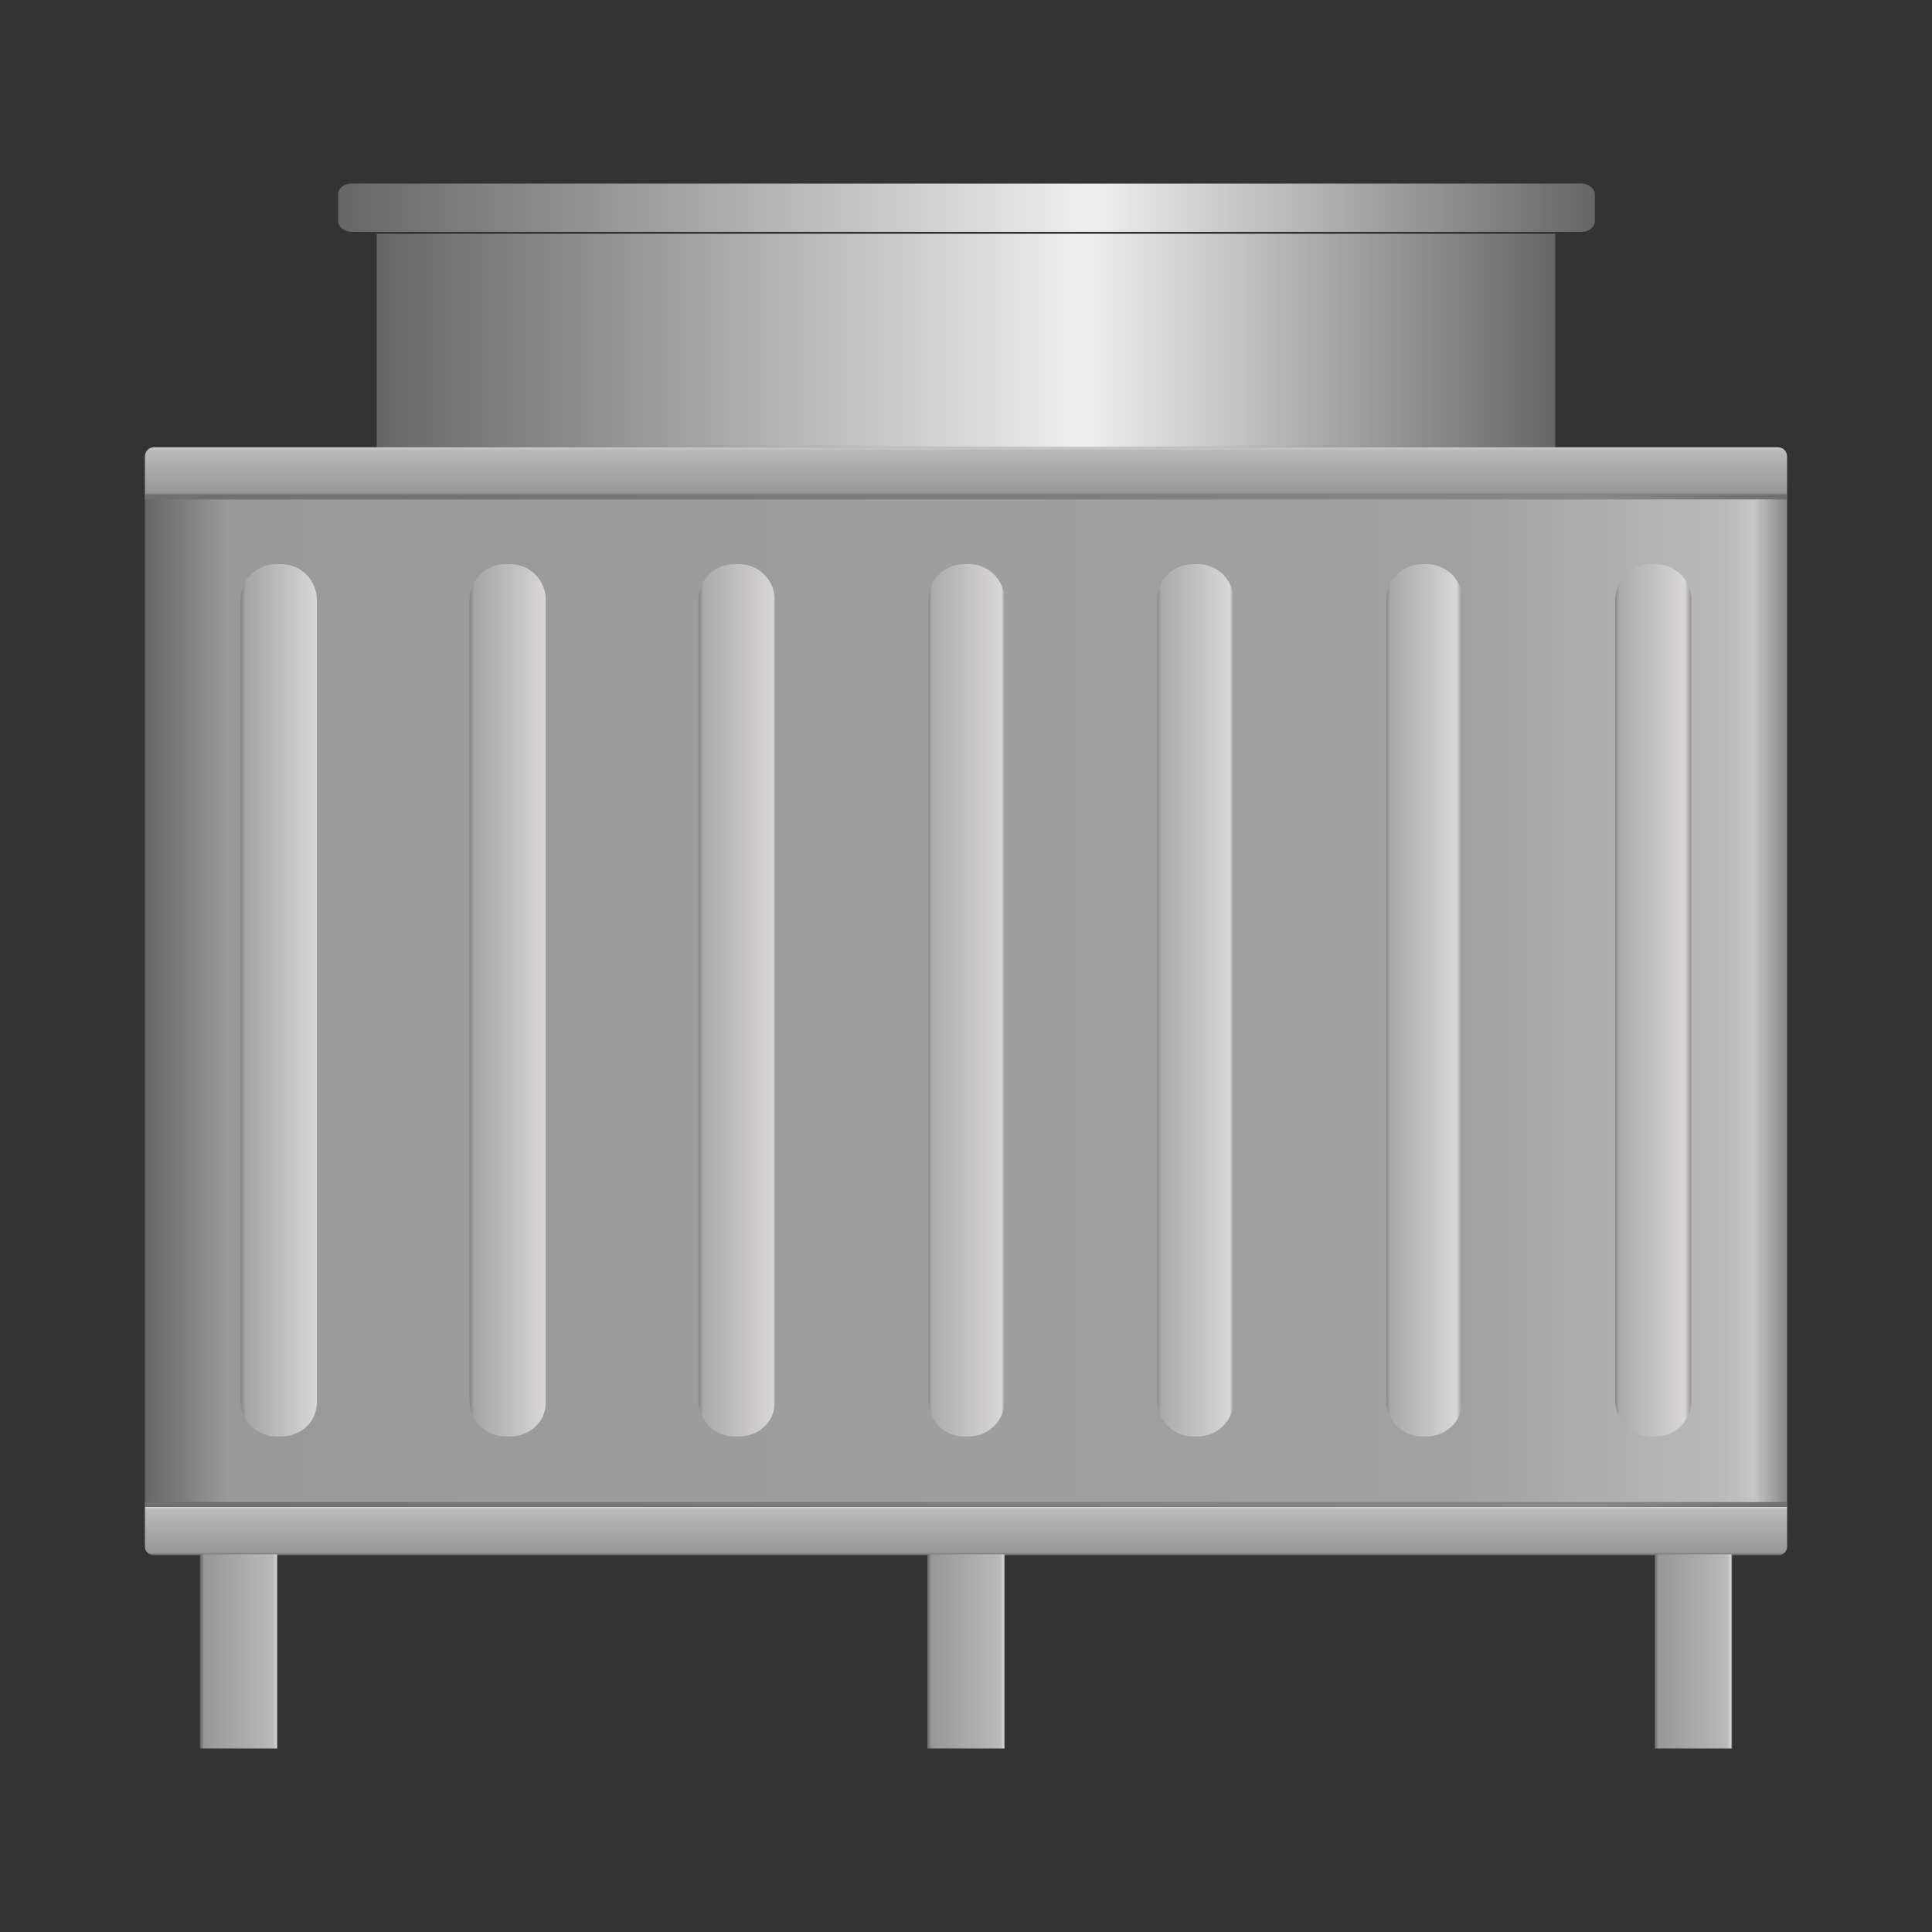 <?xml version="1.0" encoding="utf-8"?>
<!-- Generator: Adobe Illustrator 23.0.3, SVG Export Plug-In . SVG Version: 6.00 Build 0)  -->
<svg version="1.1" id="图层_1" xmlns="http://www.w3.org/2000/svg" xmlns:xlink="http://www.w3.org/1999/xlink" x="0px" y="0px"
	 viewBox="0 0 200 200" style="enable-background:new 0 0 200 200;" xml:space="preserve">
<rect x="0" y="0" width="200" height="200" fill="#333333" stroke="none"/>
<style type="text/css">
	.st0{fill:url(#SVGID_1_);}
	.st1{fill:url(#SVGID_2_);}
	.st2{fill:url(#SVGID_3_);}
	.st3{fill:url(#SVGID_4_);}
	.st4{fill:url(#SVGID_5_);}
	.st5{fill:url(#SVGID_6_);}
	.st6{fill:url(#SVGID_7_);}
	.st7{fill:url(#SVGID_8_);}
	.st8{fill:url(#SVGID_9_);}
	.st9{fill:url(#SVGID_10_);}
	.st10{fill:url(#SVGID_11_);}
	.st11{fill:url(#SVGID_12_);}
	.st12{fill:url(#SVGID_13_);}
	.st13{fill:url(#SVGID_14_);}
	.st14{fill:url(#SVGID_15_);}
	.st15{fill:url(#SVGID_16_);}
	.st16{fill:url(#SVGID_17_);}
</style>
<g>
	
		<linearGradient id="SVGID_1_" gradientUnits="userSpaceOnUse" x1="75.471" y1="-99.124" x2="75.471" y2="70.876" gradientTransform="matrix(0 1 1 0 114.124 28.088)">
		<stop  offset="0" style="stop-color:#666666"/>
		<stop  offset="5.000000e-02" style="stop-color:#999999"/>
		<stop  offset="0.8" style="stop-color:#A1A1A1"/>
		<stop  offset="0.96" style="stop-color:#B9B9B9"/>
		<stop  offset="0.98" style="stop-color:#C5C5C5"/>
		<stop  offset="1" style="stop-color:#878787"/>
	</linearGradient>
	<polygon class="st0" points="15,156 15,51.2 185,51.2 185,156 	"/>
	
		<linearGradient id="SVGID_2_" gradientUnits="userSpaceOnUse" x1="7.188" y1="-75.124" x2="7.188" y2="46.876" gradientTransform="matrix(0 1 1 0 114.124 28.088)">
		<stop  offset="0" style="stop-color:#666666"/>
		<stop  offset="0.6" style="stop-color:#EFEFEF"/>
		<stop  offset="1" style="stop-color:#666666"/>
	</linearGradient>
	<polygon class="st1" points="39,46.3 39,24.2 161,24.2 161,46.3 	"/>
	<linearGradient id="SVGID_3_" gradientUnits="userSpaceOnUse" x1="15" y1="155.713" x2="185" y2="155.713">
		<stop  offset="1.811981e-07" style="stop-color:#6F6F6F"/>
		<stop  offset="0.882" style="stop-color:#888888"/>
		<stop  offset="1" style="stop-color:#6F6F6F"/>
	</linearGradient>
	<rect x="15" y="155.5" class="st2" width="170" height="0.5"/>
	
		<linearGradient id="SVGID_4_" gradientUnits="userSpaceOnUse" x1="35" y1="178.49" x2="165" y2="178.49" gradientTransform="matrix(1 0 0 -1 0 200)">
		<stop  offset="0" style="stop-color:#666666"/>
		<stop  offset="0.6" style="stop-color:#EFEFEF"/>
		<stop  offset="1" style="stop-color:#666666"/>
	</linearGradient>
	<path class="st3" d="M163.7,24H36.4c-0.7,0-1.4-0.5-1.4-1.1v-2.8c0-0.6,0.6-1.1,1.4-1.1h127.3c0.7,0,1.4,0.5,1.4,1.1v2.8
		C165.1,23.5,164.5,24,163.7,24z"/>
	<linearGradient id="SVGID_5_" gradientUnits="userSpaceOnUse" x1="100" y1="160.983" x2="100" y2="155.964">
		<stop  offset="0" style="stop-color:#666666"/>
		<stop  offset="5.000000e-02" style="stop-color:#979797"/>
		<stop  offset="0.94" style="stop-color:#BABABA"/>
		<stop  offset="0.99" style="stop-color:#D3D3D3"/>
		<stop  offset="1" style="stop-color:#878787"/>
	</linearGradient>
	<path class="st4" d="M184.1,161H15.9c-0.5,0-0.9-0.4-0.9-0.9V156h170v4.1C185,160.6,184.6,161,184.1,161z"/>
	<linearGradient id="SVGID_6_" gradientUnits="userSpaceOnUse" x1="100" y1="51.277" x2="100" y2="46.258">
		<stop  offset="0" style="stop-color:#666666"/>
		<stop  offset="5.000000e-02" style="stop-color:#979797"/>
		<stop  offset="0.94" style="stop-color:#BABABA"/>
		<stop  offset="0.99" style="stop-color:#D3D3D3"/>
		<stop  offset="1" style="stop-color:#878787"/>
	</linearGradient>
	<path class="st5" d="M185,51.3H15v-4c0-0.6,0.4-1,1-1h168c0.6,0,1,0.4,1,1V51.3z"/>
	<linearGradient id="SVGID_7_" gradientUnits="userSpaceOnUse" x1="15" y1="51.405" x2="185" y2="51.405">
		<stop  offset="1.811981e-07" style="stop-color:#6F6F6F"/>
		<stop  offset="0.882" style="stop-color:#888888"/>
		<stop  offset="1" style="stop-color:#6F6F6F"/>
	</linearGradient>
	<rect x="15" y="51.2" class="st6" width="170" height="0.5"/>
	<g>
		<linearGradient id="SVGID_8_" gradientUnits="userSpaceOnUse" x1="20.736" y1="170.961" x2="28.736" y2="170.961">
			<stop  offset="0" style="stop-color:#666666"/>
			<stop  offset="5.000000e-02" style="stop-color:#979797"/>
			<stop  offset="0.94" style="stop-color:#BABABA"/>
			<stop  offset="0.99" style="stop-color:#D3D3D3"/>
			<stop  offset="1" style="stop-color:#878787"/>
		</linearGradient>
		<rect x="20.7" y="160.9" class="st7" width="8" height="20.1"/>
		<linearGradient id="SVGID_9_" gradientUnits="userSpaceOnUse" x1="96" y1="170.961" x2="104" y2="170.961">
			<stop  offset="0" style="stop-color:#666666"/>
			<stop  offset="5.000000e-02" style="stop-color:#979797"/>
			<stop  offset="0.94" style="stop-color:#BABABA"/>
			<stop  offset="0.99" style="stop-color:#D3D3D3"/>
			<stop  offset="1" style="stop-color:#878787"/>
		</linearGradient>
		<rect x="96" y="160.9" class="st8" width="8" height="20.1"/>
		<linearGradient id="SVGID_10_" gradientUnits="userSpaceOnUse" x1="171.264" y1="170.961" x2="179.264" y2="170.961">
			<stop  offset="0" style="stop-color:#666666"/>
			<stop  offset="5.000000e-02" style="stop-color:#979797"/>
			<stop  offset="0.94" style="stop-color:#BABABA"/>
			<stop  offset="0.99" style="stop-color:#D3D3D3"/>
			<stop  offset="1" style="stop-color:#878787"/>
		</linearGradient>
		<rect x="171.3" y="160.9" class="st9" width="8" height="20.1"/>
	</g>
	<g>
		<linearGradient id="SVGID_11_" gradientUnits="userSpaceOnUse" x1="24.899" y1="103.559" x2="33.042" y2="103.559">
			<stop  offset="0" style="stop-color:#8A8482"/>
			<stop  offset="6.999986e-02" style="stop-color:#A5A5A5"/>
			<stop  offset="0.97" style="stop-color:#D8D6D6"/>
			<stop  offset="1" style="stop-color:#857F7D"/>
		</linearGradient>
		<path class="st10" d="M29.1,148.7h-0.5c-2.1,0-3.7-1.7-3.7-3.7V62.1c0-2.1,1.7-3.7,3.7-3.7h0.5c2.1,0,3.7,1.7,3.7,3.7V145
			C32.9,147.1,31.2,148.7,29.1,148.7z"/>
		<linearGradient id="SVGID_12_" gradientUnits="userSpaceOnUse" x1="48.61" y1="103.559" x2="56.753" y2="103.559">
			<stop  offset="0" style="stop-color:#8A8482"/>
			<stop  offset="6.000000e-02" style="stop-color:#A5A5A5"/>
			<stop  offset="0.96" style="stop-color:#D8D6D6"/>
			<stop  offset="1" style="stop-color:#857F7D"/>
		</linearGradient>
		<path class="st11" d="M52.8,148.7h-0.5c-2.1,0-3.7-1.7-3.7-3.7V62.1c0-2.1,1.7-3.7,3.7-3.7h0.5c2.1,0,3.7,1.7,3.7,3.7V145
			C56.6,147.1,54.9,148.7,52.8,148.7z"/>
		<linearGradient id="SVGID_13_" gradientUnits="userSpaceOnUse" x1="72.32" y1="103.559" x2="80.464" y2="103.559">
			<stop  offset="0" style="stop-color:#8A8482"/>
			<stop  offset="6.000000e-02" style="stop-color:#AAAAAA"/>
			<stop  offset="0.95" style="stop-color:#D8D6D6"/>
			<stop  offset="1" style="stop-color:#857F7D"/>
		</linearGradient>
		<path class="st12" d="M76.5,148.7H76c-2.1,0-3.7-1.7-3.7-3.7V62.1c0-2.1,1.7-3.7,3.7-3.7h0.5c2.1,0,3.7,1.7,3.7,3.7V145
			C80.3,147.1,78.6,148.7,76.5,148.7z"/>
		<linearGradient id="SVGID_14_" gradientUnits="userSpaceOnUse" x1="119.742" y1="103.559" x2="127.885" y2="103.559">
			<stop  offset="0" style="stop-color:#8A8482"/>
			<stop  offset="6.000000e-02" style="stop-color:#ABABAB"/>
			<stop  offset="0.93" style="stop-color:#D8D6D6"/>
			<stop  offset="1" style="stop-color:#857F7D"/>
		</linearGradient>
		<path class="st13" d="M124,148.7h-0.5c-2.1,0-3.7-1.7-3.7-3.7V62.1c0-2.1,1.7-3.7,3.7-3.7h0.5c2.1,0,3.7,1.7,3.7,3.7V145
			C127.7,147.1,126,148.7,124,148.7z"/>
		<linearGradient id="SVGID_15_" gradientUnits="userSpaceOnUse" x1="143.453" y1="103.559" x2="151.596" y2="103.559">
			<stop  offset="0" style="stop-color:#8A8482"/>
			<stop  offset="6.000000e-02" style="stop-color:#A9A9A9"/>
			<stop  offset="0.9" style="stop-color:#D8D6D6"/>
			<stop  offset="1" style="stop-color:#857F7D"/>
		</linearGradient>
		<path class="st14" d="M147.7,148.7h-0.5c-2.1,0-3.7-1.7-3.7-3.7V62.1c0-2.1,1.7-3.7,3.7-3.7h0.5c2.1,0,3.7,1.7,3.7,3.7V145
			C151.4,147.1,149.7,148.7,147.7,148.7z"/>
		<linearGradient id="SVGID_16_" gradientUnits="userSpaceOnUse" x1="167.163" y1="103.559" x2="175.306" y2="103.559">
			<stop  offset="0" style="stop-color:#8A8482"/>
			<stop  offset="6.000000e-02" style="stop-color:#ABABAB"/>
			<stop  offset="0.89" style="stop-color:#D8D6D6"/>
			<stop  offset="1" style="stop-color:#857F7D"/>
		</linearGradient>
		<path class="st15" d="M171.4,148.7h-0.5c-2.1,0-3.7-1.7-3.7-3.7V62.1c0-2.1,1.7-3.7,3.7-3.7h0.5c2.1,0,3.7,1.7,3.7,3.7V145
			C175.1,147.1,173.4,148.7,171.4,148.7z"/>
		<linearGradient id="SVGID_17_" gradientUnits="userSpaceOnUse" x1="96.031" y1="103.559" x2="104.174" y2="103.559">
			<stop  offset="0" style="stop-color:#8A8482"/>
			<stop  offset="6.000000e-02" style="stop-color:#ADACAC"/>
			<stop  offset="0.94" style="stop-color:#D8D6D6"/>
			<stop  offset="1" style="stop-color:#857F7D"/>
		</linearGradient>
		<path class="st16" d="M100.3,148.7h-0.5c-2.1,0-3.7-1.7-3.7-3.7V62.1c0-2.1,1.7-3.7,3.7-3.7h0.5c2.1,0,3.7,1.7,3.7,3.7V145
			C104,147.1,102.3,148.7,100.3,148.7z"/>
	</g>
</g>
</svg>
